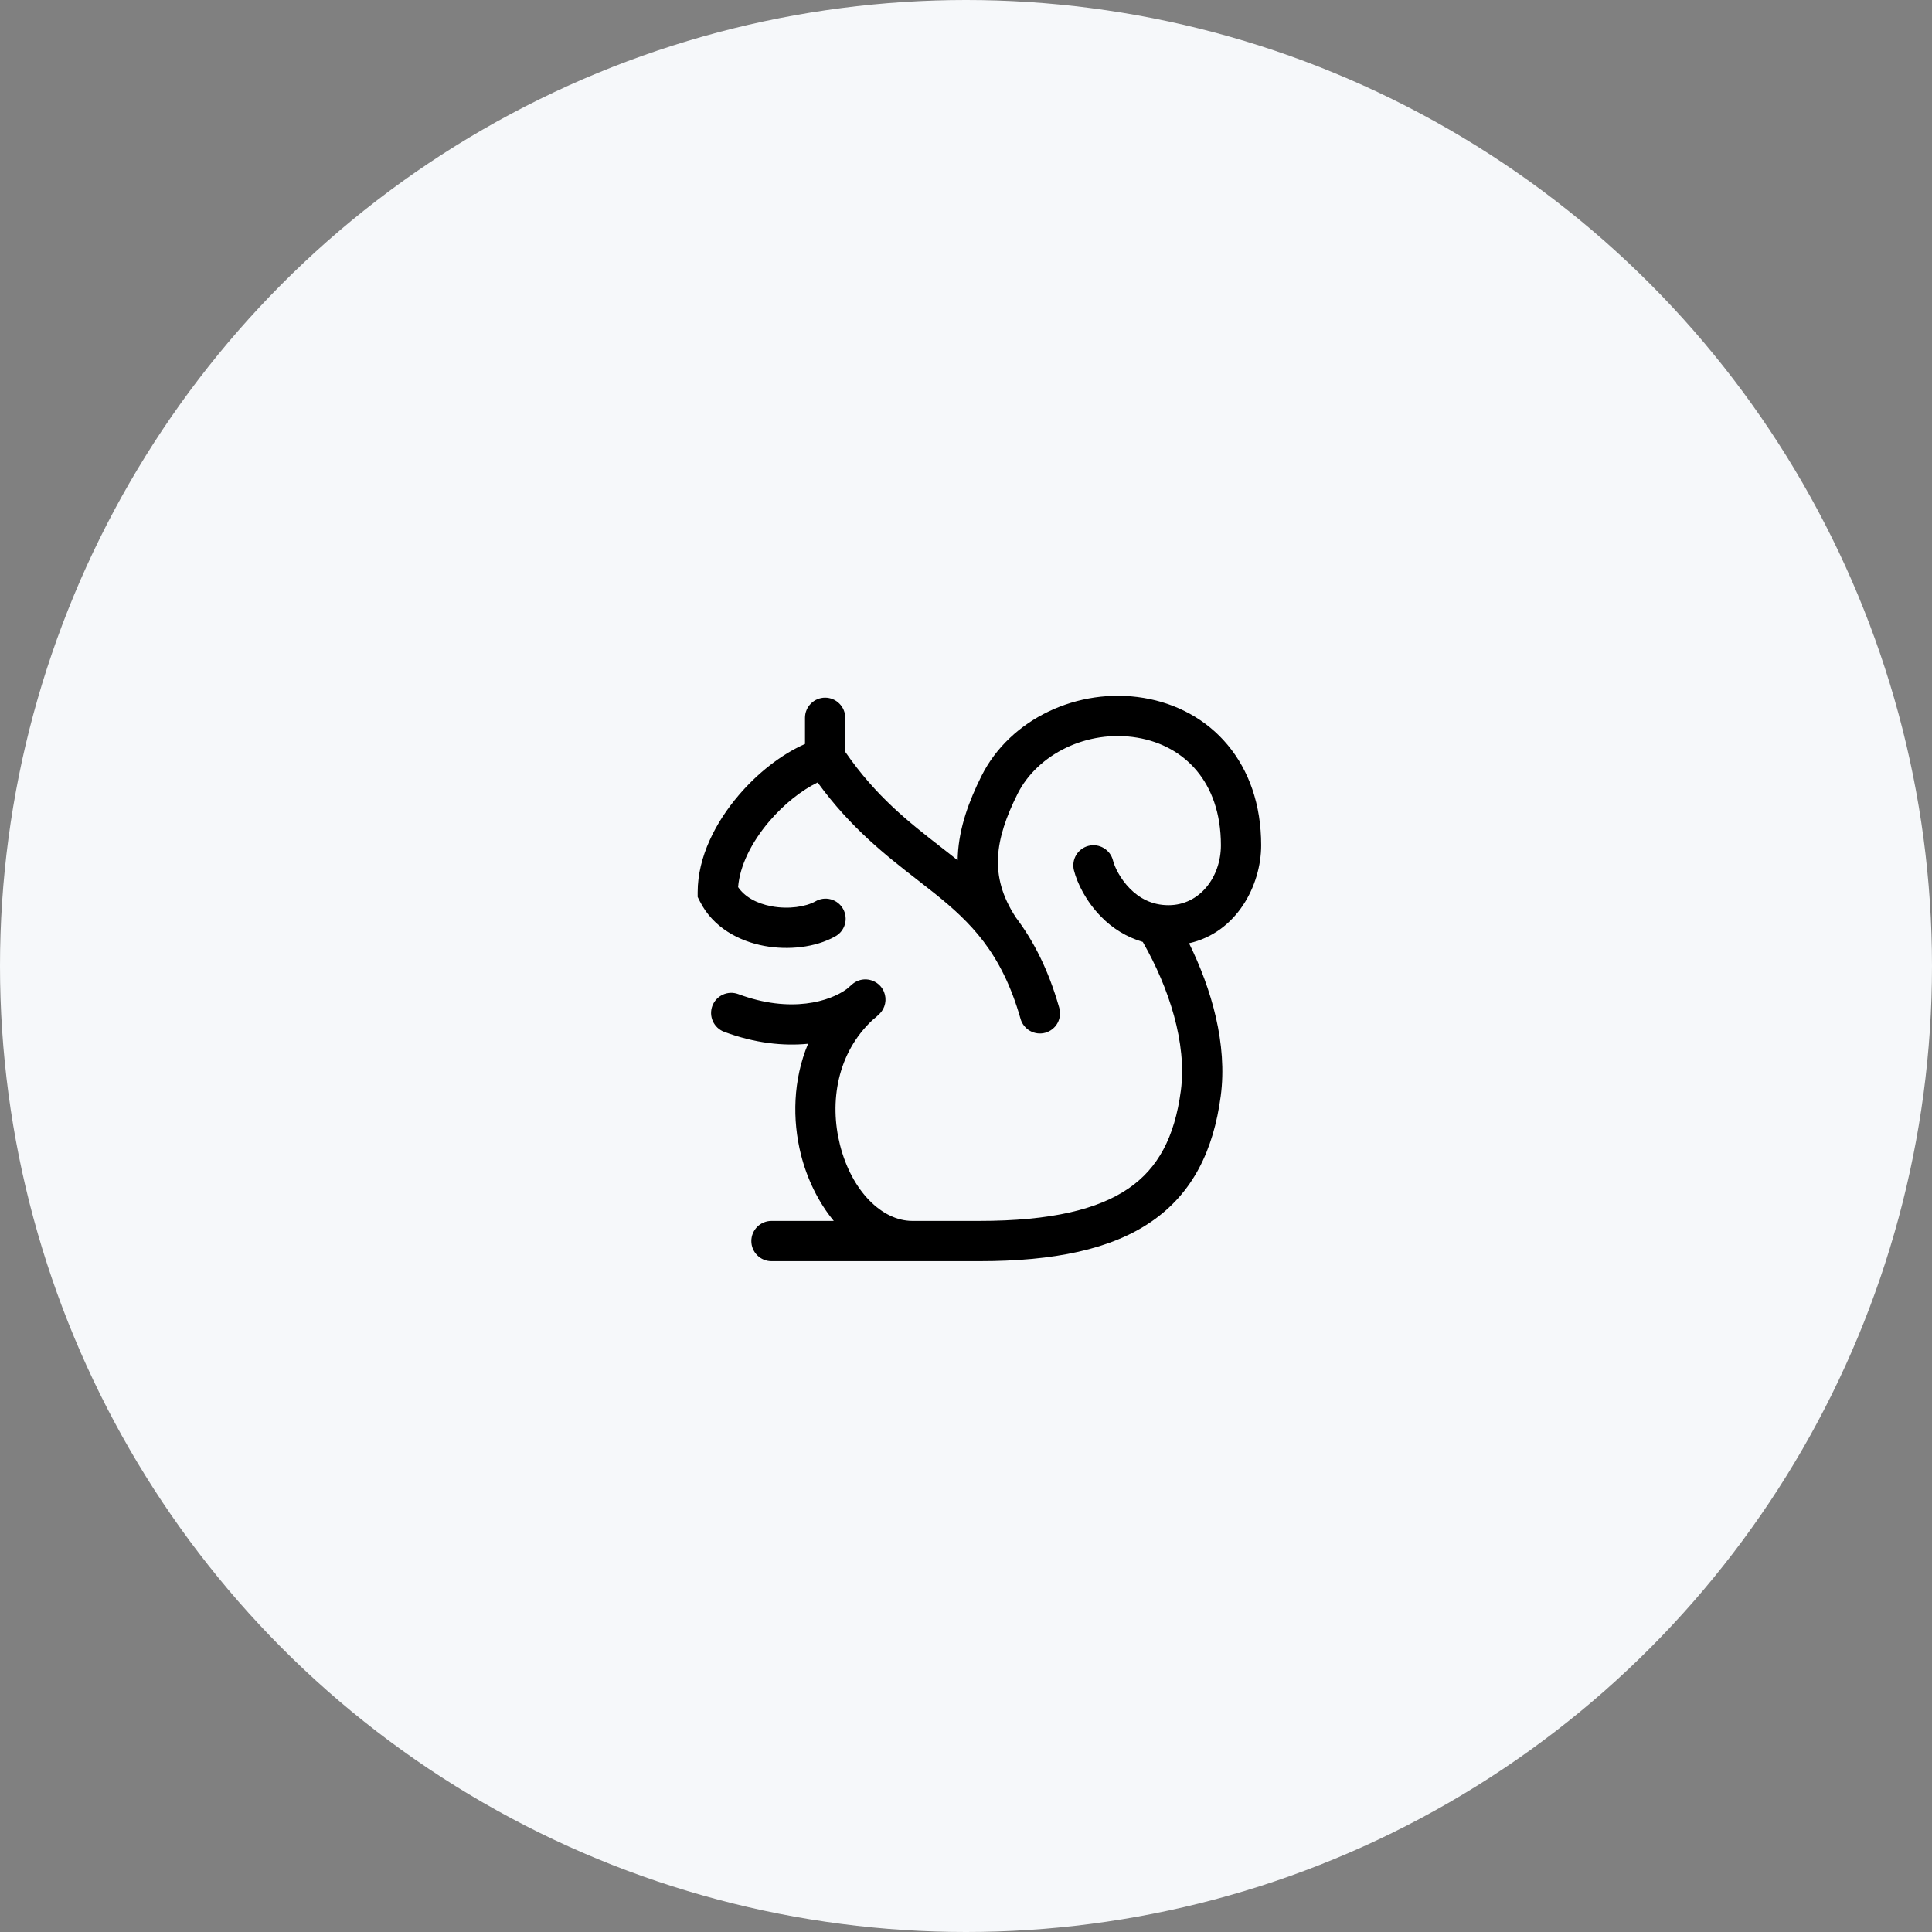 <svg width="72" height="72" viewBox="0 0 72 72" fill="none" xmlns="http://www.w3.org/2000/svg">
<rect x="0" y="0" width="72" height="72" fill="#808080" stroke="none"/>
<circle cx="36" cy="36" r="36" fill="#F6F8FA"/>
<path d="M42.377 27.49C40.515 27.18 38.659 28.11 37.921 29.585C37.493 30.442 37.23 31.209 37.193 31.946C37.158 32.656 37.331 33.39 37.863 34.198C38.507 35.052 39.062 36.111 39.471 37.544C39.5 37.639 39.51 37.74 39.5 37.839C39.49 37.938 39.461 38.034 39.413 38.122C39.366 38.21 39.301 38.287 39.223 38.349C39.145 38.412 39.056 38.458 38.96 38.486C38.864 38.513 38.764 38.521 38.665 38.509C38.566 38.497 38.47 38.466 38.383 38.416C38.297 38.367 38.221 38.301 38.16 38.222C38.099 38.143 38.054 38.052 38.029 37.956C37.676 36.72 37.209 35.821 36.657 35.091L36.649 35.081C36.119 34.383 35.509 33.839 34.842 33.303C34.621 33.127 34.399 32.952 34.175 32.779C33.024 31.884 31.71 30.863 30.471 29.16C29.881 29.447 29.223 29.958 28.665 30.614C28 31.394 27.568 32.274 27.507 33.06C27.753 33.42 28.192 33.67 28.753 33.775C29.396 33.895 30.031 33.79 30.386 33.593C30.472 33.542 30.568 33.51 30.667 33.496C30.766 33.483 30.867 33.49 30.963 33.516C31.06 33.543 31.15 33.588 31.229 33.65C31.307 33.711 31.373 33.788 31.421 33.876C31.47 33.963 31.5 34.059 31.511 34.159C31.522 34.258 31.513 34.359 31.484 34.455C31.456 34.55 31.408 34.639 31.345 34.717C31.281 34.794 31.203 34.858 31.114 34.904C30.391 35.306 29.386 35.42 28.477 35.25C27.561 35.078 26.579 34.583 26.079 33.584L26 33.427V33.25C26 31.927 26.678 30.635 27.523 29.643C28.223 28.819 29.113 28.115 30 27.726V26.75C30 26.551 30.079 26.36 30.22 26.22C30.36 26.079 30.551 26 30.75 26C30.949 26 31.14 26.079 31.28 26.22C31.421 26.36 31.5 26.551 31.5 26.75V28.02C32.654 29.69 33.863 30.632 35.068 31.571C35.275 31.733 35.483 31.894 35.689 32.06C35.69 31.997 35.692 31.934 35.695 31.872C35.747 30.838 36.109 29.855 36.579 28.914C37.639 26.796 40.173 25.601 42.623 26.01C43.848 26.214 44.952 26.805 45.748 27.758C46.546 28.713 47 29.988 47 31.5C47 32.996 46.087 34.755 44.312 35.152C45.15 36.851 45.75 38.92 45.493 40.849C45.224 42.866 44.453 44.464 42.911 45.524C41.409 46.558 39.288 47 36.5 47H28.75C28.551 47 28.36 46.921 28.22 46.78C28.079 46.64 28 46.449 28 46.25C28 46.051 28.079 45.86 28.22 45.72C28.36 45.579 28.551 45.5 28.75 45.5H31.072C30.492 44.799 30.074 43.922 29.849 43.029C29.522 41.729 29.552 40.243 30.114 38.898C29.194 38.989 28.129 38.878 26.988 38.453C26.896 38.419 26.811 38.366 26.739 38.299C26.667 38.232 26.609 38.151 26.568 38.062C26.527 37.972 26.504 37.875 26.5 37.777C26.497 37.678 26.513 37.58 26.547 37.488C26.581 37.396 26.634 37.311 26.701 37.239C26.768 37.167 26.849 37.109 26.938 37.068C27.028 37.027 27.125 37.004 27.223 37C27.322 36.997 27.42 37.013 27.512 37.047C29.476 37.78 30.94 37.313 31.557 36.857C31.625 36.797 31.694 36.737 31.765 36.677C31.883 36.576 32.029 36.515 32.183 36.501C32.338 36.488 32.492 36.523 32.626 36.601C32.771 36.684 32.884 36.814 32.946 36.969C33.002 37.107 33.015 37.259 32.984 37.405C32.953 37.551 32.88 37.684 32.773 37.788C32.696 37.864 32.613 37.938 32.521 38.009C31.199 39.243 30.901 41.064 31.303 42.663C31.741 44.4 32.877 45.496 33.993 45.5H36.5C39.174 45.5 40.929 45.067 42.06 44.288C43.154 43.536 43.775 42.384 44.006 40.651C44.242 38.883 43.561 36.806 42.599 35.122C42.595 35.115 42.591 35.109 42.587 35.102C41.997 34.928 41.462 34.604 41.034 34.162C40.478 33.597 40.144 32.919 40.022 32.432C39.974 32.239 40.004 32.035 40.106 31.864C40.209 31.693 40.375 31.57 40.568 31.522C40.761 31.474 40.965 31.504 41.136 31.607C41.307 31.709 41.43 31.875 41.478 32.068C41.535 32.299 41.738 32.738 42.104 33.111C42.454 33.468 42.926 33.734 43.547 33.734C44.719 33.734 45.5 32.676 45.5 31.5C45.5 30.295 45.143 29.373 44.597 28.72C44.05 28.066 43.279 27.64 42.377 27.49Z" fill="black"/>
</svg>
